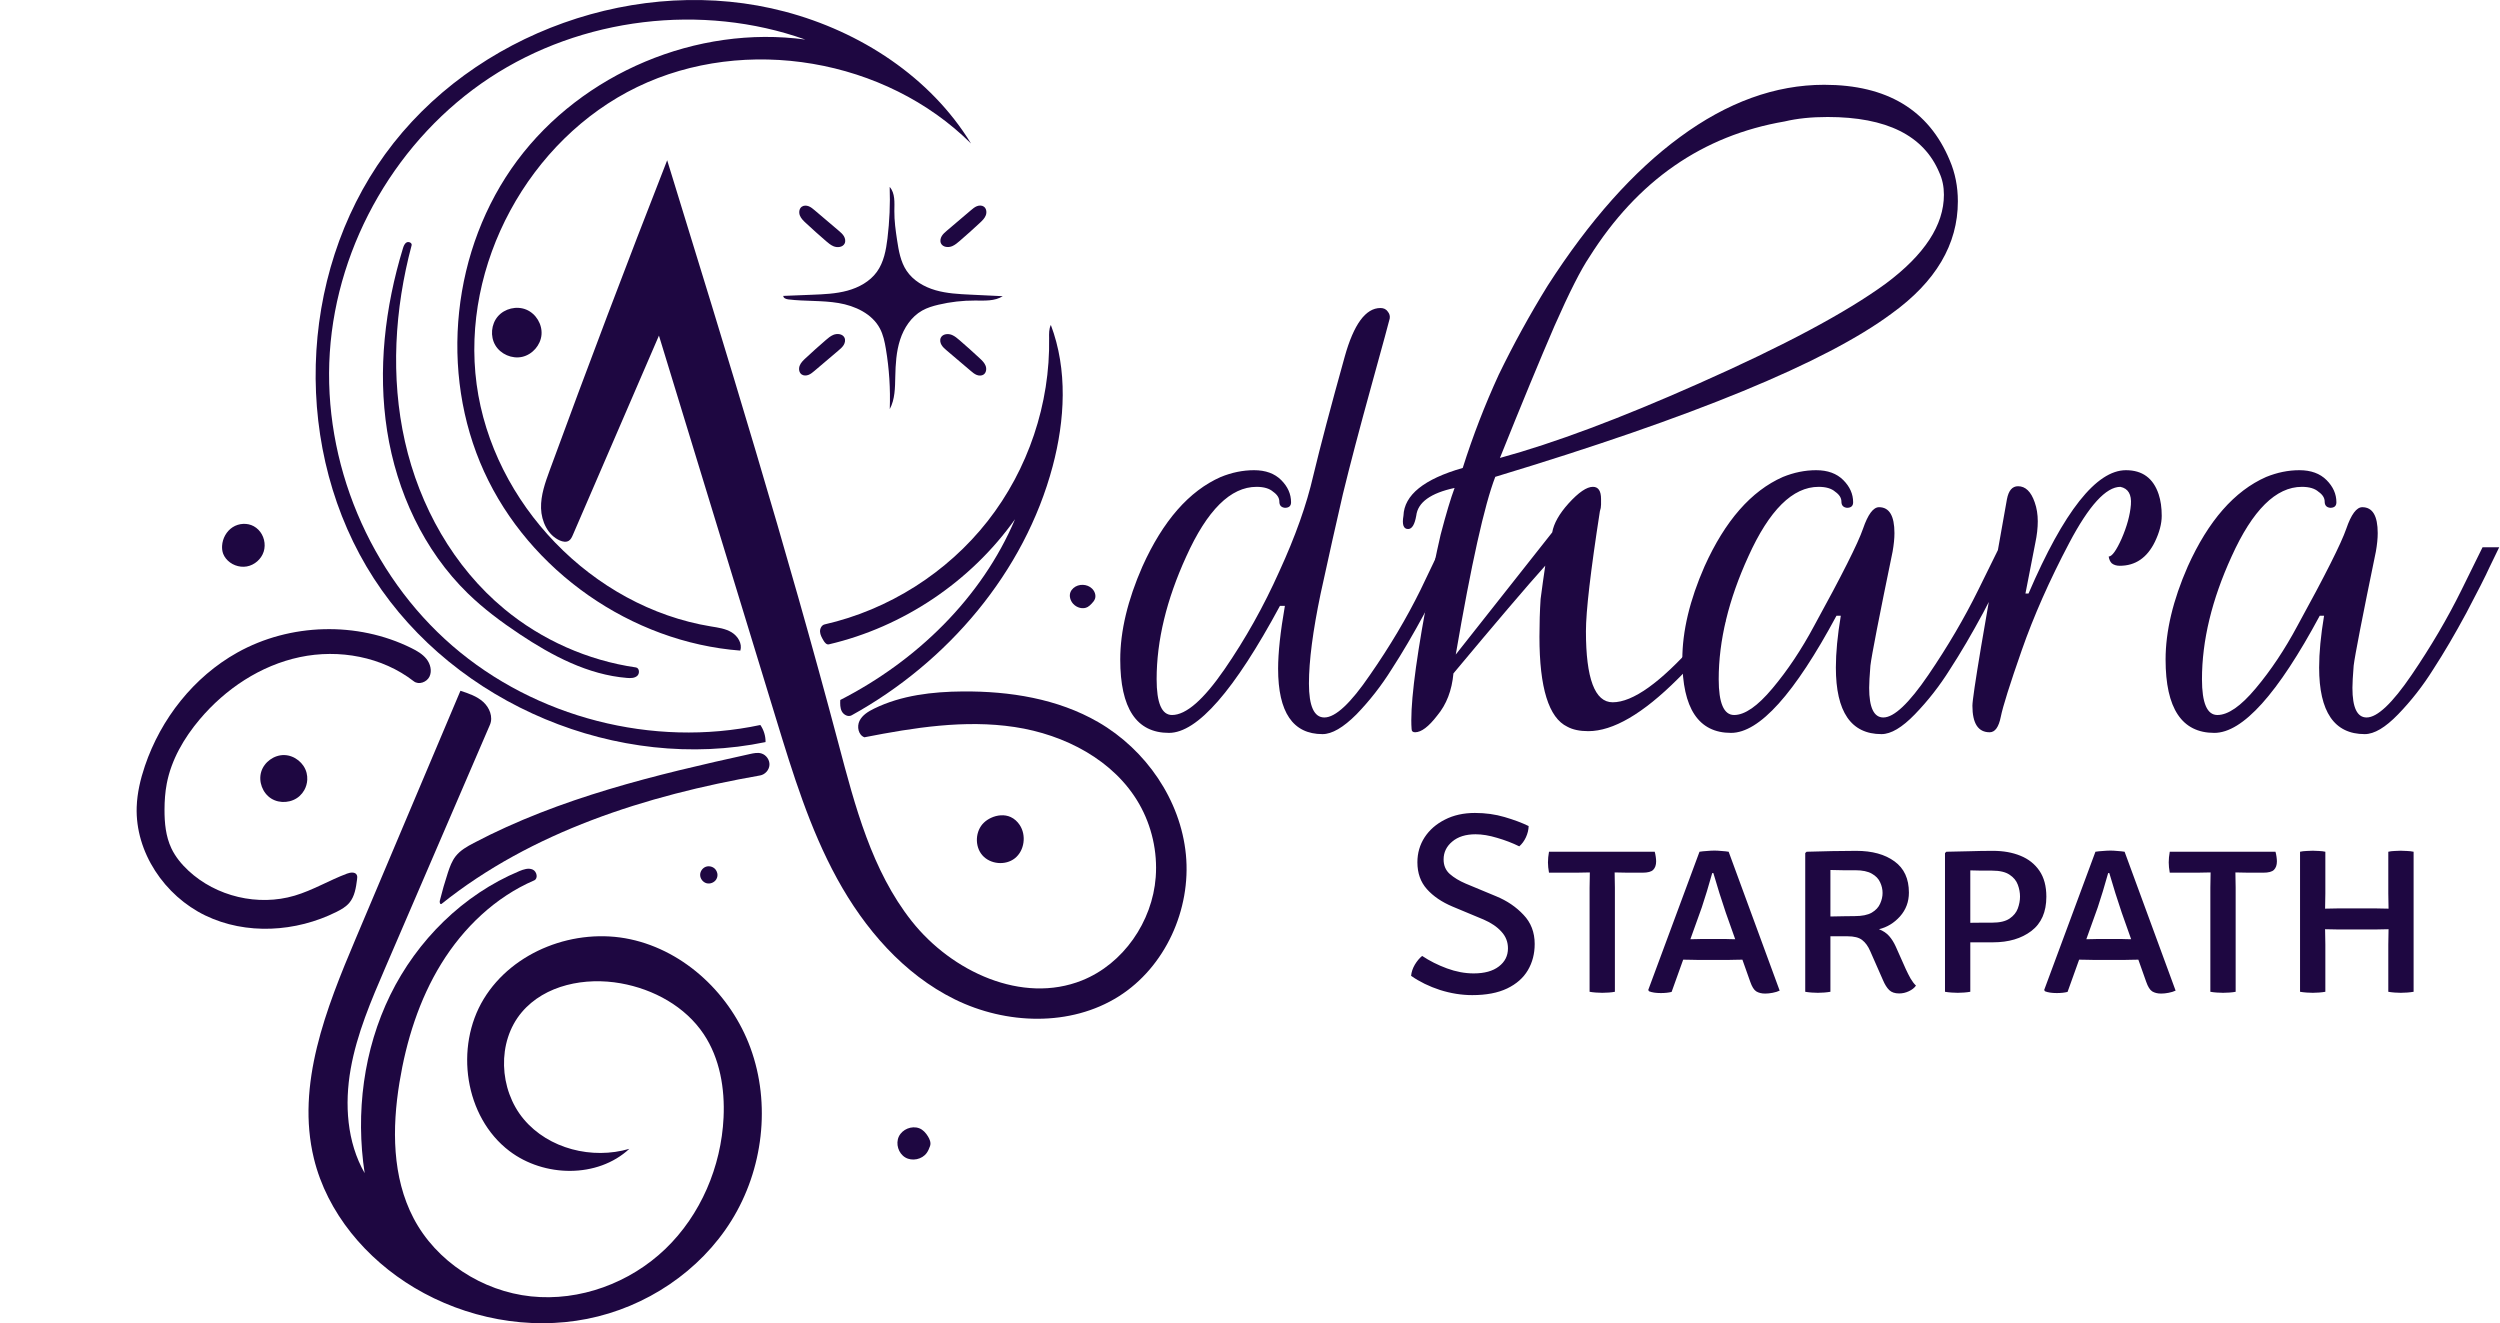 <svg width="973" height="515" viewBox="0 0 973 515" fill="none" xmlns="http://www.w3.org/2000/svg">
<path d="M340.191 275.797C350.808 270.598 362.892 269.201 374.713 269.11C392.944 268.97 411.64 271.923 427.425 281.046C445.965 291.762 459.494 311.312 461.555 332.627C463.617 353.941 453.532 376.343 435.429 387.782C416.64 399.655 391.568 398.774 371.627 388.958C351.685 379.143 336.474 361.467 325.801 341.971C315.129 322.474 308.561 301.048 302.063 279.792C286.863 230.065 271.663 180.338 256.462 130.611C245.294 156.474 234.126 182.337 222.957 208.2C222.582 209.069 222.161 209.992 221.353 210.482C220.329 211.104 219 210.839 217.903 210.359C213.221 208.311 210.716 202.93 210.575 197.821C210.434 192.712 212.211 187.768 213.969 182.969C228.758 142.604 243.991 102.403 259.665 62.373C282.899 137.778 306.14 213.208 326.352 289.478C332.778 313.728 339.28 338.853 354.851 358.523C370.422 378.193 397.844 390.909 421.131 381.577C437.226 375.127 448.512 358.686 449.808 341.395C450.547 331.527 448.267 321.453 443.35 312.865C433.593 295.822 414.329 285.888 394.911 282.958C375.493 280.028 355.707 283.187 336.434 286.952C334.077 286.083 333.411 282.803 334.524 280.55C335.637 278.298 337.935 276.902 340.191 275.797Z" fill="#1E0741"/>
<path d="M295.93 282.166C297.272 284.102 297.99 286.463 297.952 288.817C240.655 300.744 177.307 274.286 145.513 225.149C113.719 176.013 115.541 107.386 149.899 60.007C184.257 12.627 248.92 -10.43 305.504 4.521C334.824 12.269 362.126 29.979 377.927 55.863C344.705 22.854 290.167 13.479 248.004 33.864C205.841 54.249 179.279 103.115 185.501 149.533C191.724 195.95 230.497 236.222 276.711 243.807C279.492 244.263 282.381 244.644 284.783 246.117C287.185 247.591 288.963 250.521 288.138 253.215C245.715 249.969 206.037 222.247 188.399 183.528C170.76 144.809 175.881 96.678 201.273 62.538C226.665 28.398 271.288 9.646 313.444 15.399C273.161 1.099 226.314 6.769 190.606 30.269C154.898 53.769 131.159 94.551 128.358 137.206C125.558 179.861 143.762 223.398 176.091 251.364C208.42 279.331 254.123 291.078 295.93 282.166Z" fill="#1E0741"/>
<path d="M409.689 181.51C398.719 222.737 368.787 257.779 331.443 278.405C330.114 279.139 328.36 278.226 327.646 276.886C326.932 275.546 326.973 273.947 327.033 272.43C356.672 257.276 382.071 232.74 395.048 202.085C377.836 226.343 351.558 244.005 322.597 250.782C321.691 250.994 320.959 250.069 320.489 249.266C319.87 248.208 319.234 247.098 319.16 245.874C319.086 244.651 319.767 243.287 320.962 243.014C345.858 237.345 368.661 222.891 384.413 202.796C400.165 182.701 408.756 157.107 408.317 131.577C408.287 129.842 408.233 128.029 408.99 126.467C415.59 143.911 414.485 163.486 409.689 181.51Z" fill="#1E0741"/>
<path d="M244.945 447.122C232.554 458.633 211.717 458.218 198.257 447.979C180.814 434.71 176.879 407.535 188.261 388.805C199.642 370.076 223.921 360.948 245.346 365.564C266.771 370.18 284.529 387.25 292.07 407.828C300.092 429.715 296.995 455.178 284.713 474.991C272.43 494.804 251.409 508.765 228.543 513.301C205.678 517.837 181.271 513.118 161.253 501.173C142.527 489.999 127.313 472.056 122.164 450.867C115.19 422.176 126.91 392.609 138.402 365.41C152.003 333.221 165.603 301.033 179.204 268.844C182.348 269.875 185.592 270.962 188.053 273.174C190.514 275.385 191.993 279.048 190.684 282.087C177.114 313.588 163.543 345.088 149.973 376.589C144.464 389.377 138.911 402.308 136.484 416.02C134.057 429.732 135.01 444.503 141.925 456.59C138.355 433.148 141.462 408.547 151.896 387.255C162.33 365.962 180.235 348.191 202.111 339.044C203.771 338.35 205.671 337.705 207.317 338.432C208.962 339.159 209.537 341.944 207.884 342.655C192.781 349.153 180.363 361.079 171.741 375.079C163.119 389.078 158.122 405.084 155.472 421.311C152.571 439.076 152.597 458.135 160.937 474.088C169.777 490.997 187.706 502.55 206.681 504.553C225.656 506.557 245.204 499.299 258.963 486.08C272.723 472.861 280.691 454.049 281.609 434.991C282.154 423.683 280.182 411.924 273.901 402.505C266.7 391.707 254.375 384.983 241.597 382.705C227.793 380.244 212.097 383.265 203.054 393.981C193.338 405.495 194.157 424.027 203.828 435.578C213.5 447.13 230.49 451.368 244.945 447.122Z" fill="#1E0741"/>
<path d="M135.052 340.013C136.377 339.516 138.248 339.265 138.865 340.538C139.112 341.049 139.045 341.648 138.973 342.211C138.557 345.447 138.06 348.878 135.959 351.375C134.631 352.953 132.785 353.997 130.94 354.919C115.173 362.799 95.772 363.973 79.901 356.303C64.031 348.634 52.588 331.662 53.203 314.047C53.393 308.608 54.655 303.251 56.401 298.097C62.627 279.713 75.425 263.438 92.371 253.974C112.873 242.522 139.031 241.785 160.072 252.215C162.261 253.3 164.454 254.546 165.974 256.459C167.495 258.373 168.21 261.104 167.164 263.313C166.117 265.521 162.975 266.659 161.046 265.159C148.73 255.585 131.957 252.53 116.693 255.75C101.43 258.97 87.734 268.094 77.684 280.025C71.591 287.258 66.67 295.715 64.899 305.005C64.264 308.34 64.04 311.742 64.027 315.136C64.009 320.255 64.503 325.5 66.684 330.131C68.243 333.44 70.613 336.317 73.284 338.816C84.121 348.955 100.461 352.81 114.688 348.584C121.753 346.485 128.152 342.603 135.052 340.013Z" fill="#1E0741"/>
<path d="M174.312 339.662C175.06 337.389 175.887 335.087 177.37 333.21C179.179 330.92 181.808 329.452 184.39 328.093C217.828 310.502 255.041 301.571 291.941 293.451C293.386 293.133 294.907 292.817 296.326 293.238C298.213 293.797 299.586 295.749 299.474 297.714C299.362 299.678 297.775 301.462 295.837 301.802C251.457 309.597 206.981 323.676 171.801 351.83C171.273 352.076 171.029 351.162 171.169 350.597C172.078 346.914 173.126 343.266 174.312 339.662Z" fill="#1E0741"/>
<path d="M244.047 263.851C228.867 262.633 214.883 255.227 202.207 246.785C195.095 242.049 188.211 236.918 182.089 230.957C164.923 214.241 154.375 191.356 150.667 167.685C146.959 144.013 149.825 119.599 156.816 96.681C157.091 95.779 157.443 94.79 158.275 94.345C159.107 93.9 160.446 94.559 160.203 95.471C153.58 120.327 151.948 146.756 157.603 171.85C163.258 196.943 176.472 220.613 196.281 237.023C210.846 249.088 228.774 257.05 247.492 259.765C248.866 259.965 249.051 262.124 248.013 263.047C246.976 263.969 245.431 263.962 244.047 263.851Z" fill="#1E0741"/>
<path d="M390.27 115.277C387.148 117.276 383.157 116.99 379.45 116.973C374.684 116.951 369.915 117.495 365.276 118.589C363.067 119.11 360.864 119.765 358.888 120.882C354.668 123.268 351.818 127.608 350.322 132.219C348.827 136.83 348.549 141.74 348.444 146.587C348.352 150.904 348.338 155.427 346.294 159.232C346.59 151.375 346.08 143.489 344.775 135.736C344.318 133.023 343.749 130.282 342.461 127.852C339.403 122.081 332.801 119.029 326.361 117.942C319.921 116.854 313.313 117.327 306.831 116.532C305.958 116.425 304.854 116.044 304.859 115.164C308.594 115.015 312.329 114.866 316.064 114.717C320.679 114.534 325.341 114.343 329.797 113.129C334.253 111.916 338.552 109.572 341.261 105.831C343.975 102.085 344.851 97.342 345.407 92.75C346.21 86.122 346.497 79.431 346.265 72.758C348.441 75.204 348.115 78.885 348.083 82.158C348.047 85.936 348.576 89.693 349.142 93.428C349.771 97.575 350.501 101.856 352.823 105.349C355.383 109.199 359.643 111.662 364.085 112.948C368.526 114.234 373.195 114.462 377.813 114.682C381.965 114.88 386.118 115.079 390.27 115.277Z" fill="#1E0741"/>
<path d="M396.863 321.076C399.523 325.08 398.741 331.087 394.964 334.06C391.286 336.957 385.358 336.382 382.304 332.834C379.25 329.286 379.565 323.339 382.977 320.133C383.779 319.379 384.714 318.773 385.711 318.306C388.098 317.187 390.97 316.896 393.366 317.995C394.797 318.65 395.992 319.766 396.863 321.076Z" fill="#1E0741"/>
<path d="M312.052 80.451C312.818 79.907 313.875 79.931 314.75 80.274C315.624 80.617 316.358 81.235 317.073 81.843C320.19 84.49 323.306 87.137 326.422 89.784C327.178 90.425 327.948 91.084 328.454 91.936C328.961 92.788 329.165 93.886 328.729 94.776C328.001 96.265 325.875 96.481 324.353 95.824C323.268 95.356 322.351 94.579 321.457 93.808C318.797 91.514 316.181 89.169 313.611 86.775C312.695 85.922 311.757 85.022 311.303 83.855C310.85 82.688 311.032 81.176 312.052 80.451Z" fill="#1E0741"/>
<path d="M382.915 80.424C382.149 79.88 381.092 79.903 380.218 80.246C379.343 80.589 378.61 81.208 377.894 81.816C374.778 84.463 371.662 87.109 368.545 89.756C367.79 90.398 367.02 91.056 366.513 91.909C366.007 92.761 365.802 93.858 366.238 94.749C366.967 96.238 369.093 96.453 370.615 95.796C371.699 95.329 372.616 94.552 373.51 93.781C376.17 91.487 378.787 89.142 381.357 86.748C382.273 85.894 383.211 84.994 383.664 83.828C384.117 82.661 383.936 81.148 382.915 80.424Z" fill="#1E0741"/>
<path d="M311.983 145.725C312.749 146.268 313.806 146.245 314.68 145.902C315.555 145.559 316.288 144.941 317.004 144.332C320.12 141.686 323.237 139.039 326.353 136.392C327.109 135.75 327.879 135.092 328.385 134.24C328.892 133.387 329.096 132.29 328.66 131.4C327.931 129.911 325.805 129.695 324.283 130.352C323.199 130.82 322.282 131.597 321.388 132.368C318.728 134.662 316.112 137.007 313.541 139.401C312.625 140.254 311.687 141.154 311.234 142.321C310.781 143.488 310.962 145 311.983 145.725Z" fill="#1E0741"/>
<path d="M382.846 145.752C382.08 146.296 381.023 146.273 380.149 145.93C379.274 145.587 378.541 144.968 377.825 144.36C374.708 141.713 371.592 139.066 368.476 136.42C367.72 135.778 366.95 135.119 366.444 134.267C365.937 133.415 365.733 132.317 366.169 131.427C366.898 129.938 369.024 129.723 370.546 130.379C371.63 130.847 372.547 131.624 373.441 132.395C376.101 134.689 378.717 137.034 381.288 139.428C382.203 140.281 383.142 141.181 383.595 142.348C384.048 143.515 383.867 145.027 382.846 145.752Z" fill="#1E0741"/>
<path d="M360.682 448.718C358.865 451.254 355.028 452.066 352.339 450.483C349.651 448.9 348.499 445.151 349.834 442.331C351.17 439.512 354.801 438.028 357.728 439.106C359.213 439.653 360.318 440.92 361.152 442.264C361.852 443.393 362.421 444.771 361.979 446.023C361.646 446.966 361.265 447.905 360.682 448.718Z" fill="#1E0741"/>
<path d="M87.882 217.317C87.469 216.783 87.119 216.199 86.875 215.57C86.488 214.574 86.376 213.486 86.439 212.419C86.611 209.544 88.138 206.743 90.56 205.185C92.982 203.627 96.26 203.423 98.78 204.818C99.442 205.185 100.048 205.652 100.58 206.19C102.736 208.37 103.556 211.776 102.628 214.698C101.7 217.619 99.065 219.928 96.046 220.464C93.028 221 89.759 219.74 87.882 217.317Z" fill="#1E0741"/>
<path d="M192.756 134.332C190.743 130.89 191.159 126.194 193.747 123.16C196.39 120.063 201.104 118.942 204.858 120.518C208.612 122.094 211.113 126.243 210.753 130.299C210.393 134.355 207.201 137.999 203.228 138.889C199.254 139.779 194.812 137.846 192.756 134.332Z" fill="#1E0741"/>
<path d="M423.325 236.235C421.503 237.261 419.051 236.543 417.659 234.983C416.573 233.767 416.023 231.969 416.628 230.456C416.873 229.845 417.288 229.311 417.782 228.876C419.782 227.117 423.148 227.219 425.037 229.097C426.058 230.111 426.64 231.669 426.175 233.03C425.917 233.789 425.371 234.412 424.815 234.99C424.364 235.458 423.891 235.916 423.325 236.235Z" fill="#1E0741"/>
<path d="M278.42 338.331C278.784 338.76 279.038 339.282 279.161 339.832C279.243 340.2 279.267 340.582 279.222 340.957C279.169 341.389 279.024 341.808 278.805 342.185C278.063 343.462 276.422 344.141 274.996 343.758C273.569 343.375 272.488 341.961 272.498 340.484C272.506 339.122 273.43 337.813 274.709 337.347C275.989 336.882 277.538 337.293 278.42 338.331Z" fill="#1E0741"/>
<path d="M119.329 300.828C119.542 301.687 119.629 302.577 119.588 303.462C119.521 304.88 119.12 306.281 118.424 307.519C117.946 308.371 117.33 309.145 116.608 309.804C113.669 312.483 108.908 312.904 105.545 310.781C102.182 308.658 100.513 304.18 101.667 300.374C102.82 296.568 106.695 293.77 110.671 293.873C114.647 293.975 118.372 296.968 119.329 300.828Z" fill="#1E0741"/>
<path d="M549.2 379.8C549.333 378.333 549.817 376.883 550.65 375.45C551.517 374.017 552.467 372.883 553.5 372.05C556.4 373.983 559.617 375.6 563.15 376.9C566.683 378.2 570.15 378.85 573.55 378.85C577.75 378.85 581.017 377.95 583.35 376.15C585.717 374.35 586.9 372 586.9 369.1C586.9 366.6 586.05 364.433 584.35 362.6C582.683 360.733 580.383 359.167 577.45 357.9L565.35 352.85C561.15 351.083 557.817 348.817 555.35 346.05C552.883 343.283 551.65 339.8 551.65 335.6C551.65 332.033 552.583 328.8 554.45 325.9C556.35 323 558.983 320.7 562.35 319C565.717 317.267 569.617 316.4 574.05 316.4C578.15 316.4 582 316.933 585.6 318C589.233 319.067 592.35 320.233 594.95 321.5C594.917 322.933 594.567 324.383 593.9 325.85C593.233 327.283 592.367 328.467 591.3 329.4C588.667 328.1 585.8 327 582.7 326.1C579.633 325.167 576.833 324.7 574.3 324.7C570.467 324.7 567.433 325.65 565.2 327.55C562.967 329.417 561.85 331.733 561.85 334.5C561.85 336.833 562.65 338.717 564.25 340.15C565.883 341.583 567.95 342.833 570.45 343.9L582.35 348.85C586.55 350.583 590.083 352.983 592.95 356.05C595.85 359.083 597.3 362.867 597.3 367.4C597.3 371.2 596.417 374.6 594.65 377.6C592.883 380.6 590.2 382.967 586.6 384.7C583 386.433 578.467 387.3 573 387.3C568.867 387.3 564.683 386.633 560.45 385.3C556.25 383.933 552.5 382.1 549.2 379.8ZM618.666 345.5C618.666 344.433 618.683 343.467 618.716 342.6C618.75 341.7 618.766 340.683 618.766 339.55C618.133 339.55 617.25 339.567 616.116 339.6C615.016 339.633 614.15 339.65 613.516 339.65H602.866C602.733 338.95 602.633 338.25 602.566 337.55C602.5 336.85 602.466 336.217 602.466 335.65C602.466 335.05 602.5 334.383 602.566 333.65C602.633 332.917 602.733 332.2 602.866 331.5H644.016C644.183 332.067 644.316 332.717 644.416 333.45C644.516 334.15 644.566 334.75 644.566 335.25C644.566 336.683 644.183 337.783 643.416 338.55C642.683 339.283 641.3 339.65 639.266 339.65H633.566C632.966 339.65 632.1 339.633 630.966 339.6C629.866 339.567 629.016 339.55 628.416 339.55C628.416 340.683 628.433 341.7 628.466 342.6C628.5 343.467 628.516 344.433 628.516 345.5V386C627.883 386.133 627.1 386.233 626.166 386.3C625.233 386.367 624.383 386.4 623.616 386.4C622.883 386.4 622.05 386.367 621.116 386.3C620.183 386.233 619.366 386.133 618.666 386V345.5ZM660.643 373.6C660.276 373.6 659.443 373.583 658.143 373.55C656.876 373.517 655.86 373.5 655.093 373.5L650.593 386.05C649.426 386.35 648.026 386.5 646.393 386.5C644.46 386.5 642.926 386.267 641.793 385.8L641.493 385.3L661.443 331.5C662.243 331.367 663.21 331.267 664.343 331.2C665.476 331.1 666.46 331.05 667.293 331.05C668.06 331.05 668.96 331.1 669.993 331.2C671.06 331.267 671.993 331.367 672.793 331.5L692.643 385.55C691.876 385.917 690.96 386.2 689.893 386.4C688.86 386.6 687.893 386.7 686.993 386.7C685.626 386.7 684.476 386.417 683.543 385.85C682.643 385.283 681.86 384.033 681.193 382.1L678.143 373.5C677.476 373.5 676.526 373.517 675.293 373.55C674.093 373.583 673.293 373.6 672.893 373.6H660.643ZM662.343 353.15L657.893 365.55C658.626 365.55 659.493 365.533 660.493 365.5C661.526 365.467 662.21 365.45 662.543 365.45H671.243C671.576 365.45 672.176 365.467 673.043 365.5C673.91 365.533 674.676 365.55 675.343 365.55L671.693 355.25C670.96 353.117 670.126 350.567 669.193 347.6C668.293 344.633 667.51 342.033 666.843 339.8H666.393C665.793 341.933 665.11 344.283 664.343 346.85C663.576 349.383 662.91 351.483 662.343 353.15ZM742.947 347.4C742.947 350.967 741.797 354.05 739.497 356.65C737.197 359.217 734.464 360.883 731.297 361.65C732.93 362.283 734.247 363.167 735.247 364.3C736.247 365.433 737.114 366.817 737.847 368.45L741.747 377.2C742.347 378.5 742.964 379.717 743.597 380.85C744.264 381.983 744.964 382.9 745.697 383.6C745.064 384.5 744.13 385.233 742.897 385.8C741.697 386.367 740.447 386.65 739.147 386.65C737.48 386.65 736.197 386.217 735.297 385.35C734.397 384.483 733.58 383.183 732.847 381.45L727.897 370.2C727.064 368.267 726.014 366.817 724.747 365.85C723.514 364.883 721.614 364.4 719.047 364.4H712.397V386C711.63 386.133 710.814 386.233 709.947 386.3C709.08 386.367 708.264 386.4 707.497 386.4C706.797 386.4 705.98 386.367 705.047 386.3C704.147 386.233 703.33 386.133 702.597 386V332L703.147 331.5C706.614 331.4 709.897 331.317 712.997 331.25C716.097 331.183 719.247 331.15 722.447 331.15C728.647 331.15 733.614 332.517 737.347 335.25C741.08 337.95 742.947 342 742.947 347.4ZM712.397 338.6V356.7C714.164 356.667 715.897 356.633 717.597 356.6C719.297 356.567 720.714 356.55 721.847 356.55C724.714 356.55 726.93 356.1 728.497 355.2C730.064 354.267 731.147 353.1 731.747 351.7C732.38 350.3 732.697 348.917 732.697 347.55C732.697 346.117 732.38 344.733 731.747 343.4C731.147 342.033 730.08 340.917 728.547 340.05C727.014 339.15 724.864 338.7 722.097 338.7C720.73 338.7 719.147 338.7 717.347 338.7C715.547 338.7 713.897 338.667 712.397 338.6ZM796.441 349C796.441 354.933 794.491 359.383 790.591 362.35C786.725 365.283 781.758 366.75 775.691 366.75H766.841V386C766.108 386.133 765.291 386.233 764.391 386.3C763.525 386.367 762.708 386.4 761.941 386.4C761.241 386.4 760.425 386.367 759.491 386.3C758.558 386.233 757.725 386.133 756.991 386V332L757.541 331.5C760.575 331.433 763.575 331.367 766.541 331.3C769.541 331.2 772.591 331.15 775.691 331.15C779.691 331.15 783.241 331.783 786.341 333.05C789.475 334.317 791.941 336.267 793.741 338.9C795.541 341.533 796.441 344.9 796.441 349ZM766.841 338.75V359.15C768.408 359.117 770.008 359.1 771.641 359.1C773.275 359.1 774.508 359.1 775.341 359.1C778.308 359.1 780.575 358.567 782.141 357.5C783.708 356.433 784.775 355.117 785.341 353.55C785.908 351.983 786.191 350.45 786.191 348.95C786.191 347.417 785.908 345.883 785.341 344.35C784.775 342.783 783.708 341.483 782.141 340.45C780.575 339.383 778.308 338.85 775.341 338.85C774.075 338.85 772.708 338.85 771.241 338.85C769.808 338.817 768.341 338.783 766.841 338.75ZM814.745 373.6C814.378 373.6 813.545 373.583 812.245 373.55C810.978 373.517 809.961 373.5 809.195 373.5L804.695 386.05C803.528 386.35 802.128 386.5 800.495 386.5C798.561 386.5 797.028 386.267 795.895 385.8L795.595 385.3L815.545 331.5C816.345 331.367 817.311 331.267 818.445 331.2C819.578 331.1 820.561 331.05 821.395 331.05C822.161 331.05 823.061 331.1 824.095 331.2C825.161 331.267 826.095 331.367 826.895 331.5L846.745 385.55C845.978 385.917 845.061 386.2 843.995 386.4C842.961 386.6 841.995 386.7 841.095 386.7C839.728 386.7 838.578 386.417 837.645 385.85C836.745 385.283 835.961 384.033 835.295 382.1L832.245 373.5C831.578 373.5 830.628 373.517 829.395 373.55C828.195 373.583 827.395 373.6 826.995 373.6H814.745ZM816.445 353.15L811.995 365.55C812.728 365.55 813.595 365.533 814.595 365.5C815.628 365.467 816.311 365.45 816.645 365.45H825.345C825.678 365.45 826.278 365.467 827.145 365.5C828.011 365.533 828.778 365.55 829.445 365.55L825.795 355.25C825.061 353.117 824.228 350.567 823.295 347.6C822.395 344.633 821.611 342.033 820.945 339.8H820.495C819.895 341.933 819.211 344.283 818.445 346.85C817.678 349.383 817.011 351.483 816.445 353.15ZM860.268 345.5C860.268 344.433 860.285 343.467 860.318 342.6C860.351 341.7 860.368 340.683 860.368 339.55C859.735 339.55 858.851 339.567 857.718 339.6C856.618 339.633 855.751 339.65 855.118 339.65H844.468C844.335 338.95 844.235 338.25 844.168 337.55C844.101 336.85 844.068 336.217 844.068 335.65C844.068 335.05 844.101 334.383 844.168 333.65C844.235 332.917 844.335 332.2 844.468 331.5H885.618C885.785 332.067 885.918 332.717 886.018 333.45C886.118 334.15 886.168 334.75 886.168 335.25C886.168 336.683 885.785 337.783 885.018 338.55C884.285 339.283 882.901 339.65 880.868 339.65H875.168C874.568 339.65 873.701 339.633 872.568 339.6C871.468 339.567 870.618 339.55 870.018 339.55C870.018 340.683 870.035 341.7 870.068 342.6C870.101 343.467 870.118 344.433 870.118 345.5V386C869.485 386.133 868.701 386.233 867.768 386.3C866.835 386.367 865.985 386.4 865.218 386.4C864.485 386.4 863.651 386.367 862.718 386.3C861.785 386.233 860.968 386.133 860.268 386V345.5ZM905.025 386C904.292 386.133 903.475 386.233 902.575 386.3C901.708 386.367 900.892 386.4 900.125 386.4C899.425 386.4 898.608 386.367 897.675 386.3C896.742 386.233 895.908 386.133 895.175 386V331.5C895.908 331.333 896.742 331.233 897.675 331.2C898.608 331.133 899.425 331.1 900.125 331.1C900.892 331.1 901.708 331.133 902.575 331.2C903.475 331.233 904.292 331.333 905.025 331.5V347.75C905.025 348.883 905.008 349.883 904.975 350.75C904.942 351.617 904.925 352.583 904.925 353.65C905.392 353.65 906.242 353.633 907.475 353.6C908.742 353.567 909.592 353.55 910.025 353.55H924.575C924.975 353.55 925.792 353.567 927.025 353.6C928.292 353.633 929.158 353.65 929.625 353.65C929.625 352.583 929.608 351.617 929.575 350.75C929.542 349.883 929.525 348.883 929.525 347.75V331.5C930.225 331.333 931.008 331.233 931.875 331.2C932.742 331.133 933.558 331.1 934.325 331.1C935.058 331.1 935.892 331.133 936.825 331.2C937.758 331.233 938.608 331.333 939.375 331.5V386C938.608 386.133 937.775 386.233 936.875 386.3C936.008 386.367 935.175 386.4 934.375 386.4C933.608 386.4 932.792 386.367 931.925 386.3C931.058 386.233 930.258 386.133 929.525 386V367.65C929.525 366.483 929.542 365.467 929.575 364.6C929.608 363.733 929.625 362.75 929.625 361.65C929.158 361.65 928.292 361.667 927.025 361.7C925.792 361.733 924.975 361.75 924.575 361.75H910.025C909.592 361.75 908.742 361.733 907.475 361.7C906.242 361.667 905.392 361.65 904.925 361.65C904.925 362.75 904.942 363.733 904.975 364.6C905.008 365.467 905.025 366.483 905.025 367.65V386Z" fill="#1E0741"/>
<path d="M533.68 150.36C529.04 167.16 525.36 181.16 522.64 192.36C520.08 203.4 517.2 216.28 514 231C510.96 245.56 509.44 257.24 509.44 266.04C509.44 274.84 511.44 279.24 515.44 279.24C519.76 279.24 525.68 273.72 533.2 262.68C540.88 251.64 547.44 240.6 552.88 229.56L560.8 213H567.28C566.32 214.92 565.04 217.56 563.44 220.92C562 224.12 559.04 229.96 554.56 238.44C550.08 246.76 545.76 254.12 541.6 260.52C537.6 266.92 533.04 272.76 527.92 278.04C522.8 283.16 518.4 285.72 514.72 285.72C503.2 285.72 497.44 277.24 497.44 260.28C497.44 254.04 498.32 245.88 500.08 235.8H498.16C480.4 268.76 466 285.24 454.96 285.24C442.32 285.24 436 275.72 436 256.68C436 245.64 438.88 233.56 444.64 220.44C452.64 202.68 462.8 191.08 475.12 185.64C479.44 183.88 483.76 183 488.08 183C492.56 183 496.08 184.28 498.64 186.84C501.2 189.4 502.48 192.28 502.48 195.48C502.48 196.92 501.68 197.64 500.08 197.64C498.64 197.48 497.92 196.68 497.92 195.24C497.92 193.8 497.12 192.52 495.52 191.4C494.08 190.12 491.92 189.48 489.04 189.48C478.96 189.48 469.84 198.52 461.68 216.6C454 233.4 450.16 249.32 450.16 264.36C450.16 273.64 452.16 278.28 456.16 278.28C461.6 278.28 468.4 272.36 476.56 260.52C484.72 248.68 491.84 235.96 497.92 222.36C504.16 208.76 508.56 196.36 511.12 185.16C513.84 173.8 517.92 158.36 523.36 138.84C526.88 126.2 531.52 119.88 537.28 119.88C538.56 119.88 539.52 120.36 540.16 121.32C540.8 122.12 541.04 123 540.88 123.96C540.72 124.76 538.32 133.56 533.68 150.36Z" fill="#1E0741"/>
<path d="M673.72 285.24C661.08 285.24 654.76 275.72 654.76 256.68C654.76 245.64 657.64 233.56 663.4 220.44C671.4 202.68 681.56 191.08 693.88 185.64C698.2 183.88 702.52 183 706.84 183C711.32 183 714.84 184.28 717.4 186.84C719.96 189.4 721.24 192.28 721.24 195.48C721.24 196.92 720.44 197.64 718.84 197.64C717.4 197.48 716.68 196.68 716.68 195.24C716.68 193.8 715.88 192.52 714.28 191.4C712.84 190.12 710.68 189.48 707.8 189.48C697.72 189.48 688.6 198.52 680.44 216.6C672.76 233.4 668.92 249.32 668.92 264.36C668.92 273.64 670.92 278.28 674.92 278.28C679.08 278.28 684.04 274.84 689.8 267.96C695.72 260.92 701.16 252.76 706.12 243.48C716.84 223.96 723.16 211.4 725.08 205.8C727 200.2 729.08 197.4 731.32 197.4C735.32 197.4 737.32 200.76 737.32 207.48C737.32 209.56 737.08 211.96 736.6 214.68C731.32 240.28 728.44 255.08 727.96 259.08C727.64 263.08 727.48 265.96 727.48 267.72C727.48 275.4 729.32 279.24 733 279.24C737.16 279.24 743 273.72 750.52 262.68C758.04 251.64 764.52 240.6 769.96 229.56L778.12 213H784.6C783.64 214.92 782.36 217.56 780.76 220.92C779.32 224.12 776.36 229.96 771.88 238.44C767.4 246.76 763.08 254.12 758.92 260.52C754.92 266.92 750.36 272.76 745.24 278.04C740.28 283.16 735.96 285.72 732.28 285.72C720.44 285.72 714.52 277.08 714.52 259.8C714.52 254.04 715.16 247.32 716.44 239.64H714.76C698.44 270.04 684.76 285.24 673.72 285.24ZM774.382 285C769.902 285 767.662 281.56 767.662 274.68C767.662 271 772.142 244.2 781.102 194.28C781.742 190.92 783.182 189.24 785.422 189.24C788.302 189.24 790.462 191.32 791.902 195.48C792.702 197.72 793.102 200.2 793.102 202.92C793.102 205.48 792.782 208.28 792.142 211.32L788.302 231H789.502C803.262 199 815.902 183 827.422 183C833.822 183 838.062 186.12 840.142 192.36C840.942 194.76 841.342 197.56 841.342 200.76C841.342 203.8 840.462 207.16 838.702 210.84C835.662 217.08 831.102 220.2 825.022 220.2C823.742 220.2 822.702 219.88 821.902 219.24C821.262 218.6 820.862 217.72 820.702 216.6C821.982 216.6 823.662 214.28 825.742 209.64C827.822 204.84 829.022 200.44 829.342 196.44C829.662 192.44 828.302 190.12 825.262 189.48C819.662 189.48 813.022 196.76 805.342 211.32C797.662 225.88 791.502 239.8 786.862 253.08C782.222 266.36 779.502 275 778.702 279C777.902 283 776.462 285 774.382 285ZM861.806 285.24C849.166 285.24 842.846 275.72 842.846 256.68C842.846 245.64 845.726 233.56 851.486 220.44C859.486 202.68 869.646 191.08 881.966 185.64C886.286 183.88 890.606 183 894.926 183C899.406 183 902.926 184.28 905.486 186.84C908.046 189.4 909.326 192.28 909.326 195.48C909.326 196.92 908.526 197.64 906.926 197.64C905.486 197.48 904.766 196.68 904.766 195.24C904.766 193.8 903.966 192.52 902.366 191.4C900.926 190.12 898.766 189.48 895.886 189.48C885.806 189.48 876.686 198.52 868.526 216.6C860.846 233.4 857.006 249.32 857.006 264.36C857.006 273.64 859.006 278.28 863.006 278.28C867.166 278.28 872.126 274.84 877.886 267.96C883.806 260.92 889.246 252.76 894.206 243.48C904.926 223.96 911.246 211.4 913.166 205.8C915.086 200.2 917.166 197.4 919.406 197.4C923.406 197.4 925.406 200.76 925.406 207.48C925.406 209.56 925.166 211.96 924.686 214.68C919.406 240.28 916.526 255.08 916.046 259.08C915.726 263.08 915.566 265.96 915.566 267.72C915.566 275.4 917.406 279.24 921.086 279.24C925.246 279.24 931.086 273.72 938.606 262.68C946.126 251.64 952.606 240.6 958.046 229.56L966.206 213H972.686C971.726 214.92 970.446 217.56 968.846 220.92C967.406 224.12 964.446 229.96 959.966 238.44C955.486 246.76 951.166 254.12 947.006 260.52C943.006 266.92 938.446 272.76 933.326 278.04C928.366 283.16 924.046 285.72 920.366 285.72C908.526 285.72 902.606 277.08 902.606 259.8C902.606 254.04 903.246 247.32 904.526 239.64H902.846C886.526 270.04 872.846 285.24 861.806 285.24Z" fill="#1E0741"/>
<path d="M550.75 285C549.845 285 549.393 284.568 549.393 283.703C548.79 275.635 550.599 260.074 554.821 237.021C556.932 225.494 558.892 215.84 560.702 208.06C562.813 199.991 564.622 193.94 566.13 189.906C556.781 191.923 551.805 195.525 551.202 200.712C550.599 204.17 549.543 205.899 548.036 205.899C546.226 205.899 545.623 204.17 546.226 200.712C546.528 192.643 554.218 186.448 569.296 182.125C573.217 169.734 577.891 157.631 583.319 145.816C589.049 134.002 595.382 122.475 602.318 111.237C618.603 85.878 635.793 66.571 653.887 53.316C672.283 39.772 690.98 33 709.979 33C734.406 33 750.691 42.798 758.833 62.393C760.944 67.292 762 72.623 762 78.386C762 95.1 753.405 109.652 736.216 122.043C710.582 141.062 659.164 162.242 581.962 185.583C577.74 196.533 572.614 219.587 566.582 254.743L604.128 207.196C604.731 203.738 606.842 199.991 610.461 195.957C614.381 191.635 617.548 189.473 619.96 189.473C622.071 189.473 623.127 191.058 623.127 194.228C623.127 194.804 623.127 195.525 623.127 196.389C623.127 197.254 622.976 198.118 622.674 198.983C619.055 222.324 617.246 237.885 617.246 245.666C617.246 264.108 620.714 273.329 627.65 273.329C635.491 273.329 646.197 265.693 659.768 250.42L669.267 239.182C670.172 238.317 670.926 239.182 671.529 241.775C669.116 246.962 662.934 254.455 652.982 264.252C639.412 277.796 627.801 284.568 618.151 284.568C614.834 284.568 612.119 283.991 610.008 282.839C602.771 279.381 599.152 267.71 599.152 247.827C599.152 242.64 599.303 237.741 599.604 233.13C600.207 228.52 600.81 224.197 601.414 220.163C594.176 228.232 582.264 242.208 565.677 262.091C565.074 268.719 562.963 274.194 559.345 278.516C556.027 282.839 553.162 285 550.75 285ZM583.772 178.235C604.882 172.472 630.666 162.818 661.125 149.274C694.297 134.578 718.574 121.611 733.954 110.372C749.032 99.134 756.572 87.607 756.572 75.793C756.572 72.623 755.969 69.741 754.762 67.147C748.731 52.739 734.255 45.535 711.336 45.535C705.003 45.535 699.424 46.111 694.599 47.264C662.632 52.739 637.301 70.317 618.603 99.998C615.286 104.897 610.762 113.83 605.032 126.798C599.303 140.053 592.216 157.199 583.772 178.235Z" fill="#1E0741"/>
</svg>
